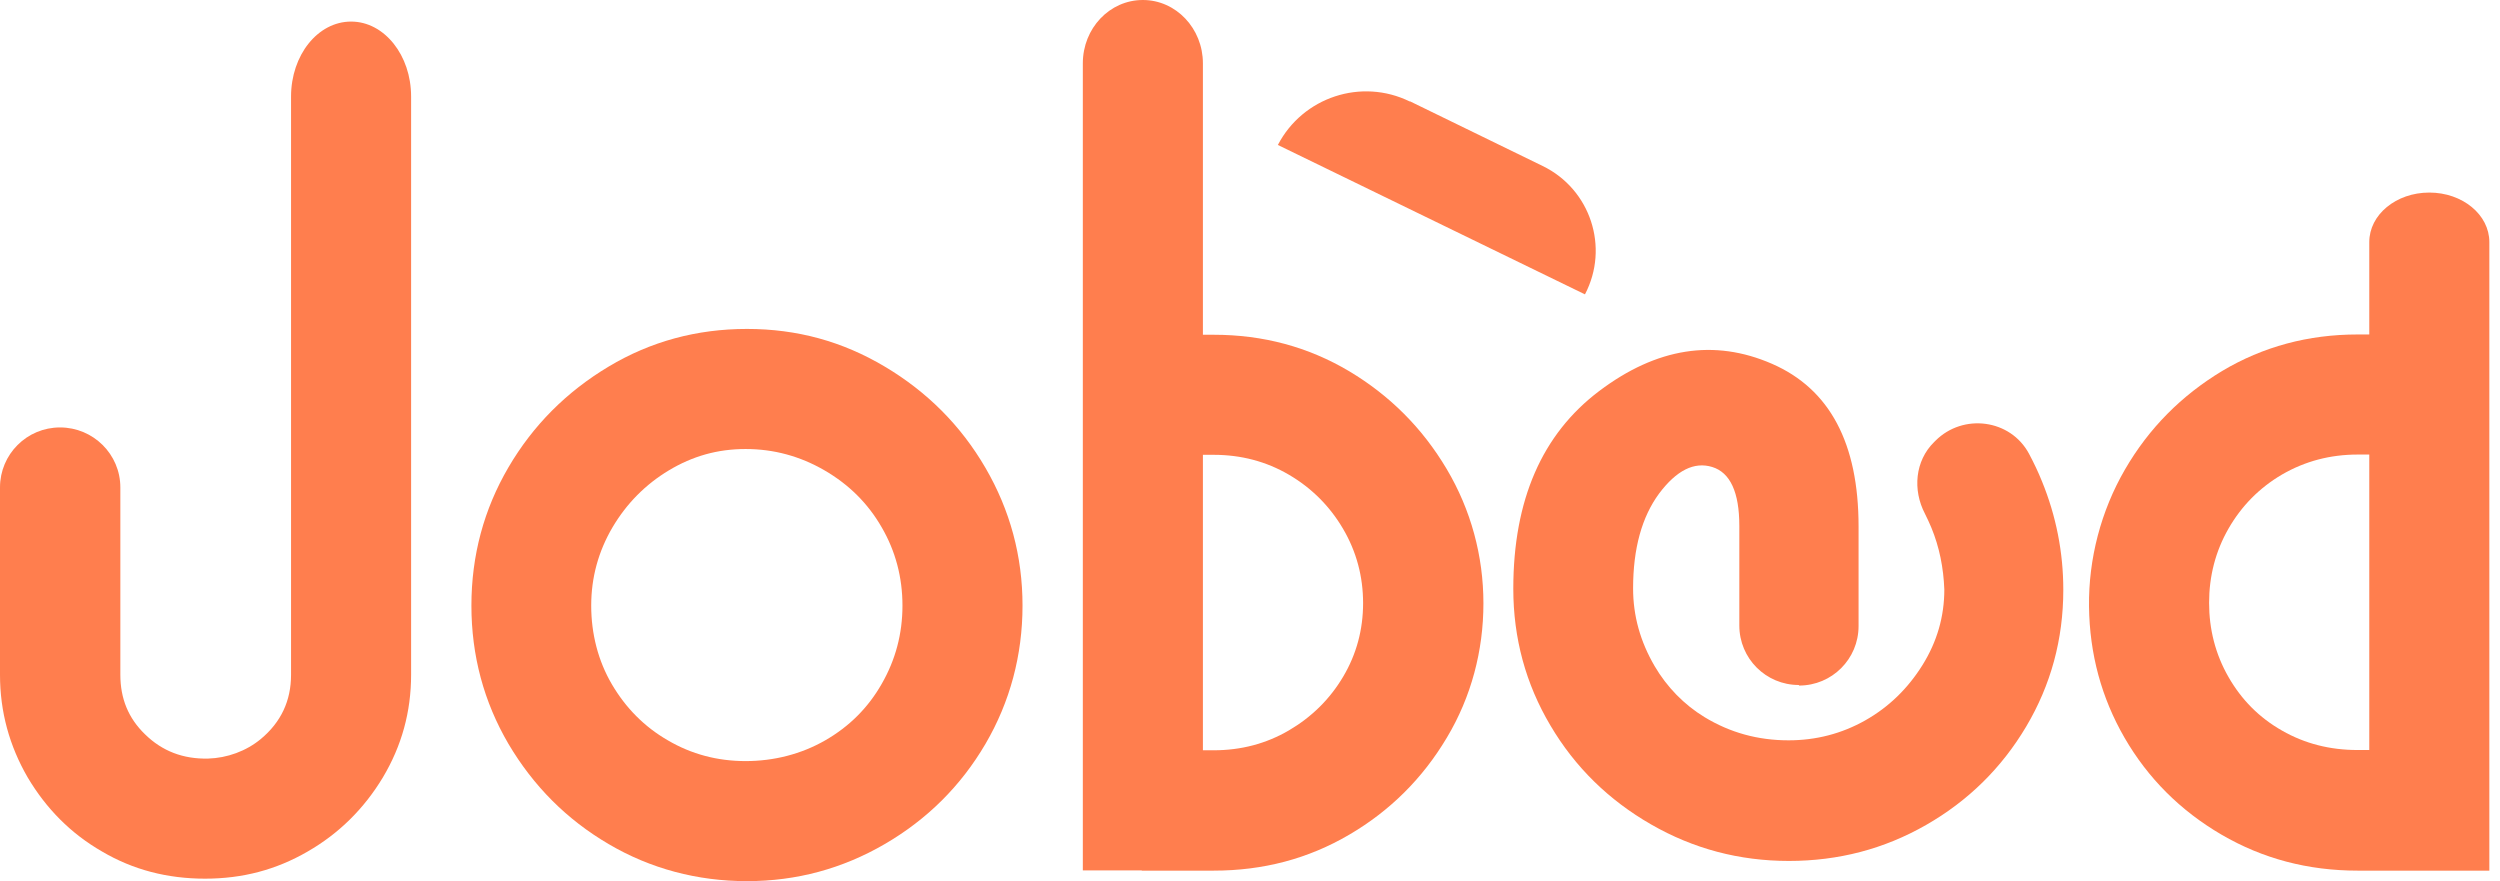 <svg width="122" height="43" viewBox="0 0 122 43" fill="none" xmlns="http://www.w3.org/2000/svg">
<path d="M14.203 32.928C14.203 34.197 13.717 35.237 12.731 36.061C12.016 36.655 11.084 36.992 10.153 37.019C8.938 37.046 7.911 36.655 7.074 35.831C6.264 35.048 5.873 34.09 5.873 32.928V23.788C5.873 22.168 4.55 20.859 2.93 20.859C1.31 20.859 0 22.168 0 23.788V32.928C0 34.737 0.459 36.398 1.35 37.937C2.255 39.463 3.456 40.678 4.982 41.555C6.494 42.446 8.168 42.879 10.004 42.879C11.84 42.879 13.474 42.446 15.013 41.555C16.538 40.678 17.767 39.463 18.685 37.937C19.603 36.398 20.062 34.737 20.062 32.928V20.116H14.203V32.928ZM19.212 2.133C18.672 1.458 17.942 1.053 17.133 1.053C15.512 1.053 14.203 2.687 14.203 4.712V21.912H20.062V4.712C20.062 3.699 19.738 2.795 19.212 2.133Z" fill="#FF7E4E"/>
<path d="M29.702 41.191C27.65 39.989 26.029 38.356 24.814 36.304C23.613 34.252 23.005 31.997 23.005 29.553C23.005 27.11 23.613 24.855 24.814 22.803C26.016 20.751 27.65 19.117 29.702 17.889C31.754 16.66 34.008 16.052 36.452 16.052C38.896 16.052 41.11 16.66 43.175 17.889C45.241 19.117 46.888 20.764 48.09 22.83C49.291 24.895 49.899 27.137 49.899 29.553C49.899 31.97 49.291 34.252 48.09 36.304C46.888 38.356 45.241 39.989 43.175 41.191C41.11 42.392 38.869 43 36.452 43C34.035 43 31.74 42.392 29.702 41.191ZM40.273 36.128C41.447 35.453 42.365 34.535 43.027 33.374C43.702 32.199 44.04 30.93 44.04 29.553C44.04 28.176 43.702 26.894 43.027 25.733C42.352 24.558 41.42 23.64 40.232 22.951C39.044 22.263 37.762 21.912 36.385 21.912C35.008 21.912 33.792 22.263 32.645 22.951C31.497 23.64 30.579 24.571 29.891 25.733C29.202 26.907 28.851 28.176 28.851 29.553C28.851 30.93 29.189 32.253 29.864 33.401C30.539 34.548 31.443 35.467 32.591 36.128C33.739 36.803 35.008 37.141 36.385 37.141C37.762 37.141 39.098 36.803 40.273 36.128Z" fill="#FF7E4E"/>
<path d="M52.842 42.487V3.092C52.842 1.377 54.152 0 55.772 0C57.392 0 58.702 1.391 58.702 3.092V42.474H52.842V42.487ZM55.718 36.614H59.228C60.565 36.614 61.793 36.29 62.9 35.642C64.007 34.994 64.898 34.117 65.546 33.023C66.195 31.929 66.519 30.728 66.519 29.432C66.519 28.136 66.195 26.921 65.546 25.814C64.898 24.706 64.007 23.815 62.9 23.167C61.793 22.519 60.565 22.195 59.228 22.195H55.772V16.336H59.228C61.645 16.336 63.845 16.93 65.844 18.118C67.828 19.306 69.408 20.886 70.596 22.884C71.784 24.882 72.391 27.137 72.391 29.445C72.391 31.754 71.797 34.008 70.609 35.993C69.421 37.991 67.828 39.571 65.844 40.732C63.845 41.906 61.645 42.487 59.228 42.487H55.718V36.628V36.614Z" fill="#FF7E4E"/>
<path d="M87.782 33.428C86.175 33.428 84.879 32.132 84.879 30.525V25.665C84.879 24.018 84.434 23.059 83.556 22.789C82.679 22.519 81.815 22.951 80.964 24.085C80.127 25.22 79.695 26.759 79.695 28.716C79.695 30.053 80.046 31.308 80.748 32.51C81.342 33.523 82.179 34.386 83.178 34.994C84.42 35.75 85.784 36.128 87.282 36.128C88.619 36.128 89.874 35.804 91.022 35.156C92.17 34.508 93.101 33.603 93.817 32.456C94.532 31.308 94.883 30.08 94.883 28.77C94.843 27.704 94.64 26.691 94.249 25.746C94.154 25.517 94.046 25.287 93.938 25.071C93.331 23.91 93.452 22.492 94.384 21.574L94.451 21.507C95.801 20.157 98.11 20.454 99.015 22.141C99.244 22.573 99.46 23.019 99.649 23.491C100.338 25.179 100.689 26.948 100.689 28.784C100.689 31.2 100.081 33.428 98.88 35.453C97.678 37.478 96.044 39.085 93.992 40.259C91.94 41.434 89.713 42.014 87.296 42.014C84.879 42.014 82.638 41.42 80.573 40.232C78.507 39.044 76.86 37.438 75.658 35.399C74.457 33.374 73.849 31.146 73.849 28.73C73.849 24.396 75.253 21.183 78.048 19.077C80.843 16.971 83.651 16.525 86.472 17.753C89.294 18.982 90.698 21.628 90.698 25.692V30.552C90.698 32.159 89.402 33.455 87.795 33.455L87.782 33.428Z" fill="#FF7E4E"/>
<path d="M118.496 42.487H115.053C112.637 42.487 110.423 41.906 108.411 40.732C106.399 39.557 104.82 37.978 103.672 35.993C102.552 34.049 101.971 31.916 101.944 29.594C101.917 27.272 102.525 24.936 103.699 22.911C104.874 20.886 106.453 19.306 108.438 18.105C110.436 16.916 112.637 16.322 115.053 16.322H118.496V22.182H115.053C113.717 22.182 112.488 22.506 111.368 23.154C110.261 23.802 109.383 24.693 108.749 25.8C108.114 26.907 107.804 28.122 107.804 29.418C107.804 30.714 108.114 31.929 108.749 33.036C109.383 34.144 110.247 35.021 111.368 35.656C112.475 36.29 113.703 36.601 115.053 36.601H118.496V42.46V42.487ZM115.621 42.487V11.813C115.621 10.477 116.93 9.397 118.55 9.397C120.17 9.397 121.48 10.477 121.48 11.813V42.487H115.621Z" fill="#FF7E4E"/>
<path d="M68.8 4.941L75.281 8.1C77.616 9.235 78.548 12.07 77.346 14.365L62.36 7.074C63.575 4.739 66.438 3.794 68.8 4.955V4.941Z" fill="#FF7E4E"/>
</svg>
